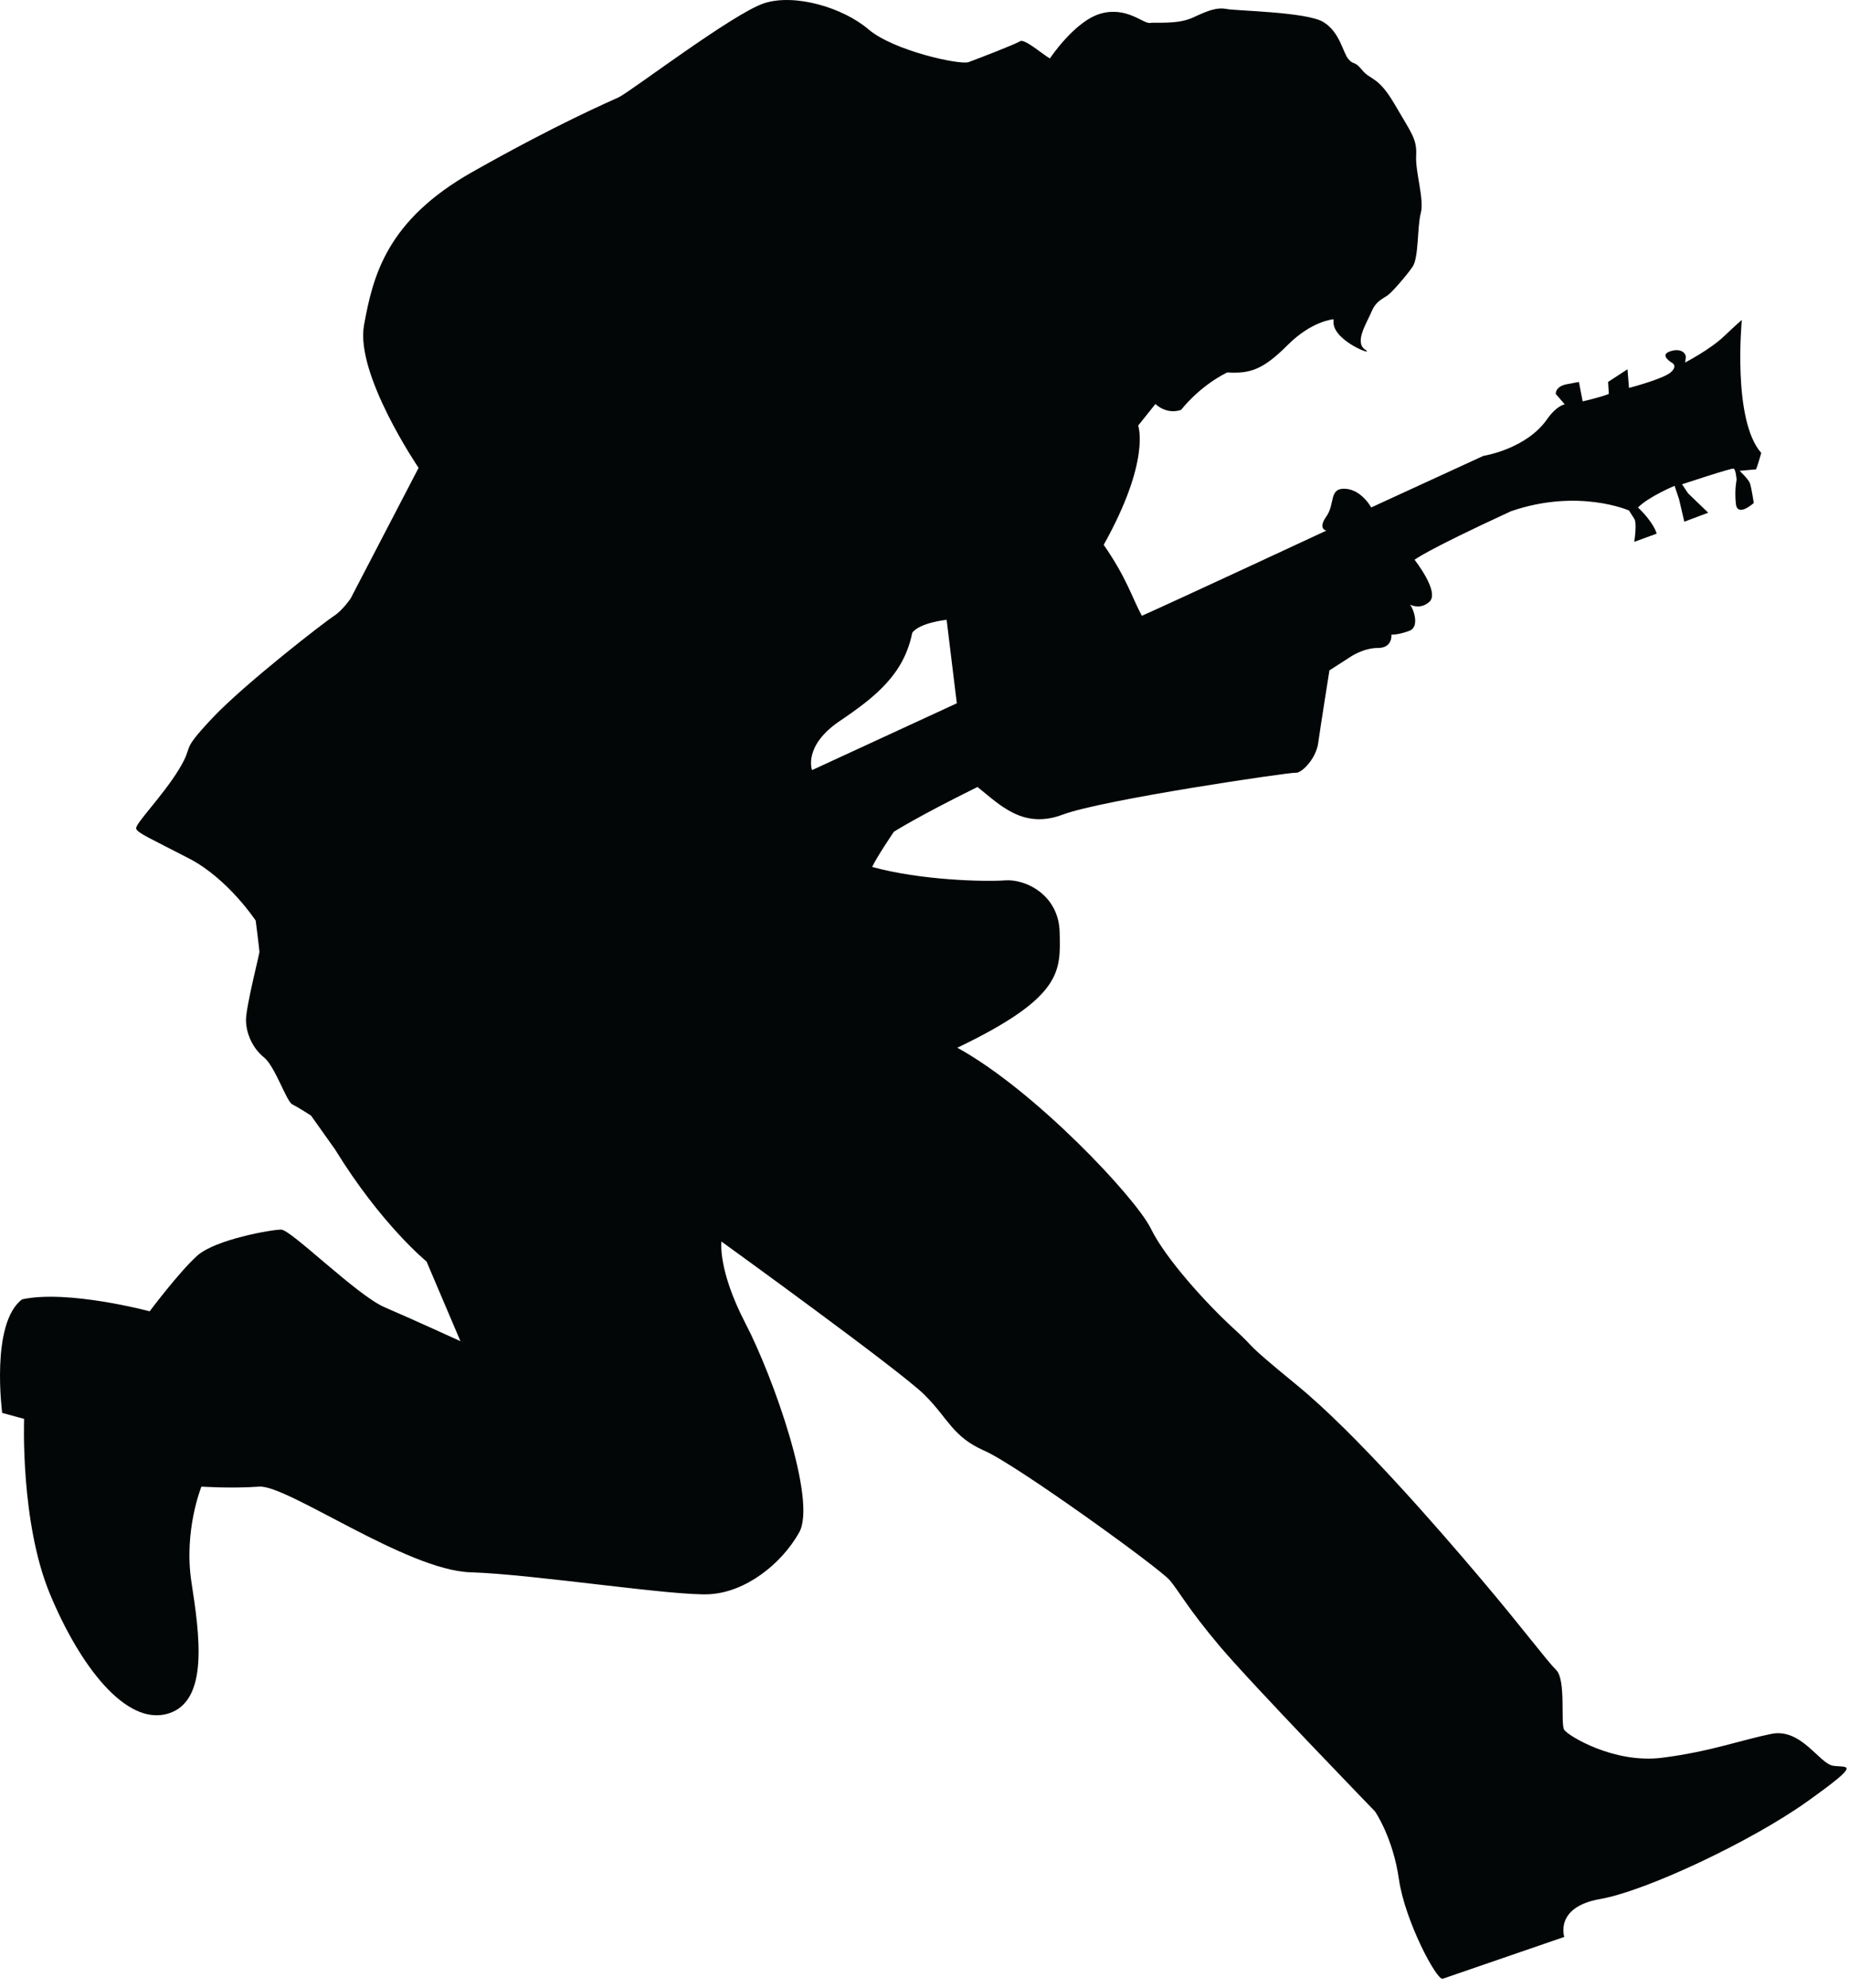 <?xml version="1.0" encoding="UTF-8" standalone="no"?>
<!DOCTYPE svg PUBLIC "-//W3C//DTD SVG 1.1//EN" "http://www.w3.org/Graphics/SVG/1.1/DTD/svg11.dtd">
<svg width="100%" height="100%" viewBox="0 0 80 86" version="1.1" xmlns="http://www.w3.org/2000/svg" xmlns:xlink="http://www.w3.org/1999/xlink" xml:space="preserve" xmlns:serif="http://www.serif.com/" style="fill-rule:evenodd;clip-rule:evenodd;stroke-linejoin:round;stroke-miterlimit:1.414;">
    <g transform="matrix(1,0,0,1,-592.84,-346.798)">
        <path id="katman_18" d="M672.158,423.199C671.554,423.112 670.778,421.559 669.485,421.818C668.193,422.078 666.813,422.594 664.744,422.853C662.676,423.112 660.692,421.905 660.52,421.646C660.348,421.387 660.606,419.491 660.175,419.06C659.743,418.629 658.795,417.336 656.899,415.094C655.003,412.853 651.491,408.812 648.968,406.743C646.447,404.675 647.353,405.32 646.22,404.285C645.088,403.252 643.279,401.279 642.632,399.954C641.985,398.629 637.621,393.975 634.26,392.131C638.85,389.933 638.721,388.802 638.688,387.152C638.657,385.505 637.201,384.824 636.329,384.889C635.456,384.954 632.676,384.889 630.575,384.308C630.769,383.887 631.513,382.788 631.513,382.788C631.513,382.788 632.515,382.142 635.133,380.849C636.104,381.624 637.105,382.691 638.819,382.045C640.532,381.399 648.677,380.202 648.905,380.233C649.131,380.266 649.778,379.652 649.875,378.941C649.973,378.229 650.36,375.804 650.36,375.804L651.264,375.222C651.264,375.222 651.814,374.834 652.461,374.834C653.107,374.834 653.042,374.253 653.042,374.253C653.042,374.253 653.301,374.285 653.818,374.092C654.289,373.915 653.982,373.122 653.85,372.958C653.978,373.025 654.352,373.145 654.69,372.831C655.143,372.41 654.044,371.019 654.044,371.019C654.044,371.019 654.433,370.664 658.215,368.918C661.123,367.916 663.322,368.886 663.322,368.886C663.322,368.886 663.419,369.047 663.548,369.241C663.678,369.435 663.548,370.243 663.548,370.243L664.518,369.888C664.518,369.888 664.421,369.436 663.71,368.756C664.194,368.272 665.294,367.819 665.294,367.819L665.488,368.4L665.714,369.371L666.748,368.982L665.875,368.141L665.617,367.753C665.617,367.753 667.751,367.043 667.847,367.074C667.945,367.106 667.977,367.558 667.977,367.558C667.977,367.558 667.88,367.979 667.945,368.592C668.008,369.207 668.72,368.561 668.72,368.561C668.72,368.561 668.623,367.915 668.558,367.72C668.494,367.527 668.106,367.17 668.106,367.17L668.818,367.106C668.818,367.106 668.881,366.977 669.043,366.395C667.783,364.972 668.203,360.641 668.203,360.641C668.203,360.641 668.042,360.77 667.428,361.352C666.814,361.934 665.747,362.484 665.747,362.484L665.778,362.291C665.811,362.096 665.585,361.838 665.1,361.999C664.615,362.16 665.163,362.484 665.163,362.484C665.163,362.484 665.455,362.613 665.132,362.904C664.808,363.194 663.321,363.583 663.321,363.583L663.256,362.775L662.416,363.324L662.448,363.841C662.157,363.971 661.316,364.165 661.316,364.165L661.155,363.324L660.637,363.421C660.12,363.518 660.152,363.841 660.152,363.841L660.541,364.294C660.541,364.294 660.218,364.326 659.797,364.909C658.892,366.234 657.018,366.524 657.018,366.524L652.168,368.754C652.168,368.754 651.748,367.979 651.037,367.945C650.325,367.914 650.617,368.591 650.228,369.142C649.839,369.691 650.228,369.756 650.228,369.756C650.228,369.756 643.633,372.827 642.244,373.442C641.824,372.666 641.587,371.8 640.593,370.372C642.644,366.704 642.084,365.213 642.084,365.213L642.83,364.279C643.389,364.777 643.948,364.528 643.948,364.528C643.948,364.528 644.694,363.534 645.937,362.912C646.932,362.975 647.491,362.788 648.548,361.731C649.605,360.674 650.536,360.612 650.536,360.612L650.539,360.799C650.619,361.603 652.387,362.244 651.904,361.924C651.422,361.603 651.985,360.759 652.184,360.278C652.386,359.796 652.706,359.715 652.907,359.555C653.108,359.393 653.671,358.751 653.952,358.349C654.233,357.948 654.152,356.623 654.312,356.021C654.472,355.419 654.072,354.254 654.112,353.532C654.152,352.81 653.912,352.568 653.189,351.323C652.466,350.079 652.145,350.279 651.783,349.838C651.422,349.397 651.422,349.637 651.181,349.356C650.94,349.076 650.82,348.191 650.097,347.751C649.374,347.31 646.322,347.269 645.921,347.188C645.518,347.108 645.157,347.228 644.475,347.549C643.793,347.87 642.87,347.75 642.587,347.79C642.307,347.83 641.583,347.067 640.459,347.388C639.335,347.71 638.266,349.326 638.266,349.326C638.008,349.196 637.167,348.453 636.974,348.582C636.78,348.711 635.098,349.358 634.743,349.487C634.388,349.617 631.511,349.003 630.412,348.065C629.312,347.127 627.243,346.513 625.918,346.933C624.593,347.353 620.1,350.78 619.613,351.005C619.129,351.233 616.995,352.138 613.278,354.238C609.56,356.34 608.978,358.732 608.59,360.865C608.202,362.999 610.951,367.041 610.951,367.041L608.009,372.696C608.009,372.696 607.654,373.215 607.298,373.441C606.942,373.667 603.419,376.382 601.996,377.901C600.574,379.422 601.285,378.936 600.574,380.1C599.862,381.263 598.667,382.458 598.731,382.653C598.795,382.846 599.345,383.073 601.026,383.946C602.708,384.818 603.903,386.63 603.903,386.63C603.903,386.63 604.065,387.891 604.065,387.987C604.065,388.083 603.483,390.347 603.483,390.929C603.483,391.511 603.774,392.157 604.258,392.545C604.743,392.933 605.229,394.452 605.487,394.581C605.746,394.711 606.296,395.066 606.296,395.066L607.329,396.52C609.335,399.785 611.295,401.38 611.295,401.38L612.762,404.828C612.762,404.828 610.693,403.88 609.486,403.362C608.278,402.845 605.434,400 605.003,400C604.572,400 602.159,400.432 601.383,401.121C600.607,401.811 599.315,403.535 599.315,403.535C599.315,403.535 595.78,402.587 593.797,403.017C592.418,404.051 592.935,407.931 592.935,407.931L593.883,408.19C593.883,408.19 593.71,412.672 595.005,415.776C596.297,418.879 598.279,421.465 600.091,420.948C601.901,420.431 601.469,417.5 601.124,415.259C600.78,413.018 601.555,411.121 601.555,411.121C601.555,411.121 602.849,411.207 604.056,411.121C605.262,411.035 610.435,414.741 613.193,414.827C615.952,414.914 621.986,415.862 623.538,415.776C625.09,415.69 626.642,414.483 627.418,413.103C628.193,411.724 626.298,406.378 625.09,404.051C623.883,401.724 624.055,400.517 624.055,400.517C624.055,400.517 631.814,406.121 632.848,407.156C633.883,408.19 634.056,408.966 635.435,409.569C636.815,410.172 643.021,414.655 643.452,415.172C643.884,415.691 644.228,416.38 645.608,418.018C646.987,419.656 652.331,425.173 652.331,425.173C652.331,425.173 653.107,426.293 653.366,428.105C653.626,429.915 655.004,432.501 655.262,432.414C655.521,432.328 660.521,430.604 660.521,430.604C660.521,430.604 660.089,429.31 662.072,428.965C664.055,428.62 668.625,426.465 671.038,424.741C673.451,423.017 672.761,423.285 672.158,423.199ZM629.179,377.991C630.784,376.907 631.95,375.943 632.311,374.176C632.632,373.735 633.797,373.615 633.797,373.615L634.238,377.228L627.974,380.119C627.975,380.119 627.572,379.075 629.179,377.991Z" style="fill:rgb(3,6,6);fill-rule:nonzero;"/>
    </g>
</svg>
